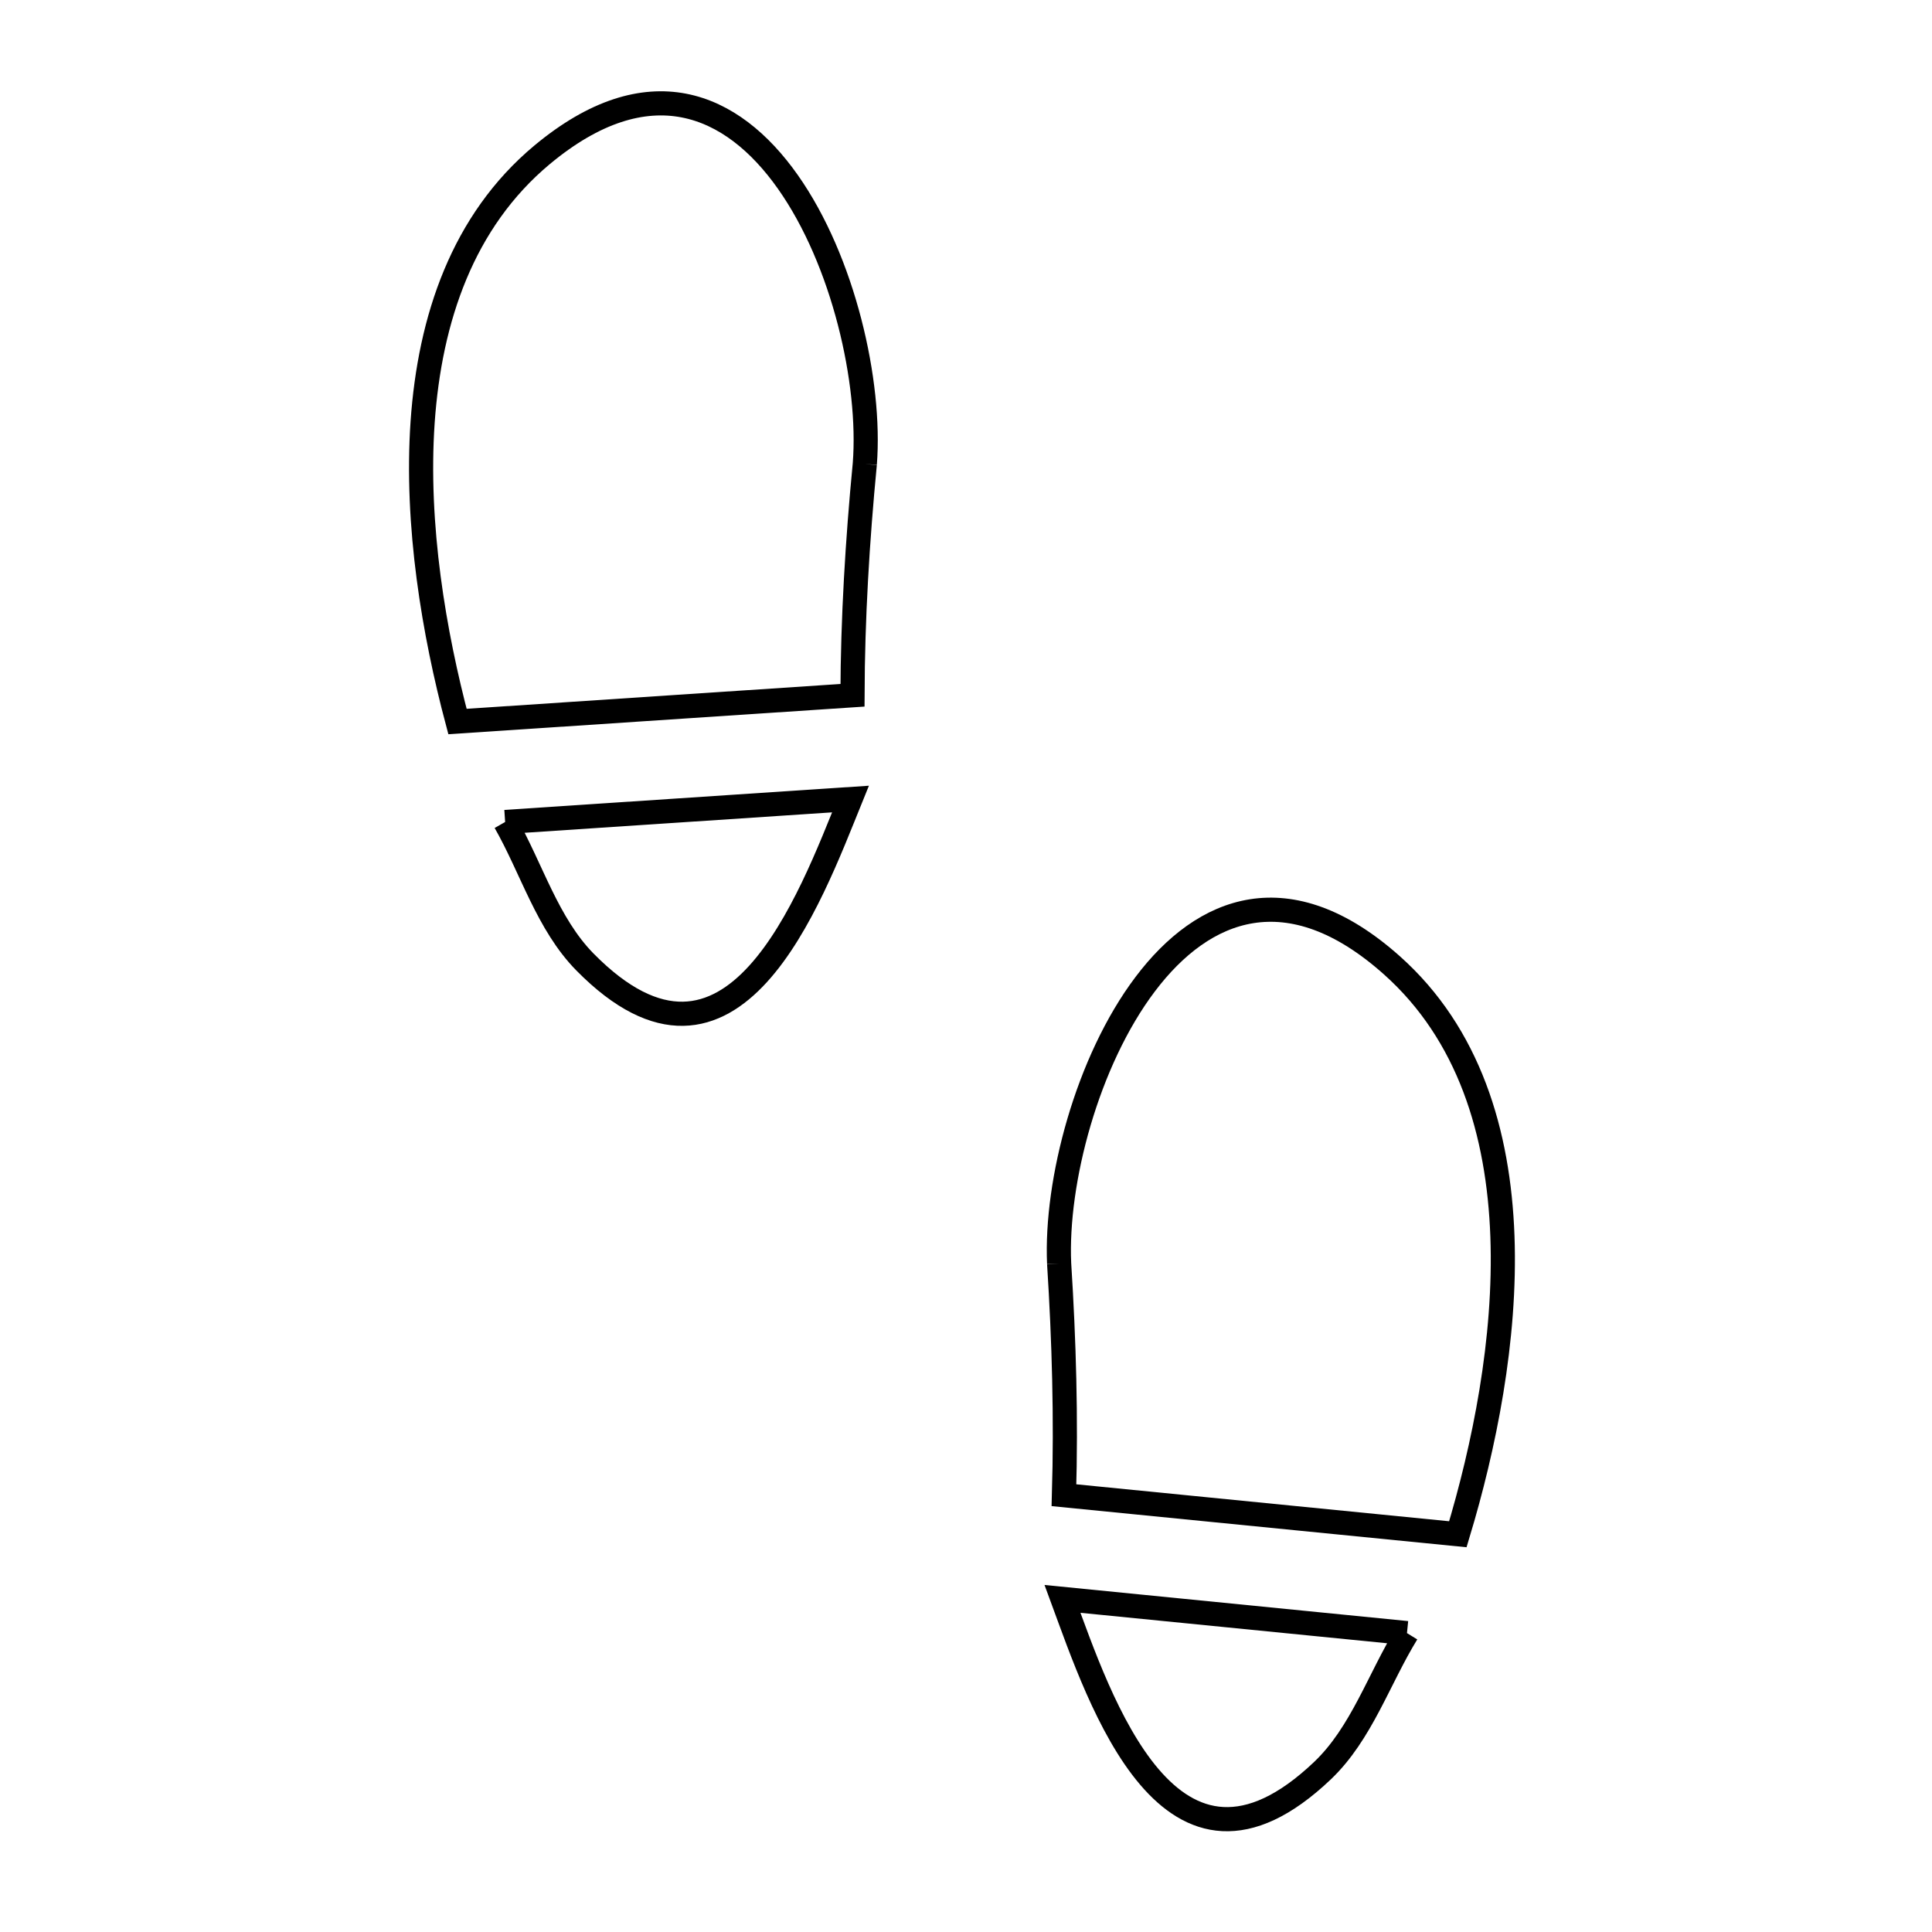 <svg xmlns="http://www.w3.org/2000/svg" viewBox="0.0 0.0 24.0 24.0" height="200px" width="200px"><path fill="none" stroke="black" stroke-width=".3" stroke-opacity="1.0"  filling="0" d="M10.743 5.763 L10.743 5.763 C10.651 6.718 10.593 7.678 10.59 8.637 L5.683 8.963 C5.393 7.873 5.162 6.525 5.25 5.243 C5.339 3.962 5.747 2.747 6.733 1.924 C9.372 -0.275 10.9 3.736 10.743 5.763 L10.743 5.763"></path>
<path fill="none" stroke="black" stroke-width=".3" stroke-opacity="1.0"  filling="0" d="M6.275 10.211 L10.565 9.926 C10.065 11.158 9.102 13.813 7.267 11.951 C6.799 11.475 6.606 10.791 6.275 10.211 L6.275 10.211"></path>
<path fill="none" stroke="black" stroke-width=".3" stroke-opacity="1.0"  filling="0" d="M13.157 15.697 L13.157 15.697 C13.066 13.665 14.724 9.705 17.289 11.99 C19.208 13.699 18.762 16.9 18.11 19.059 L13.217 18.574 C13.245 17.615 13.218 16.654 13.157 15.697 L13.157 15.697"></path>
<path fill="none" stroke="black" stroke-width=".3" stroke-opacity="1.0"  filling="0" d="M17.478 20.287 L17.478 20.287 C17.128 20.856 16.913 21.534 16.429 21.995 C14.536 23.797 13.659 21.109 13.199 19.862 L17.478 20.287"></path></svg>